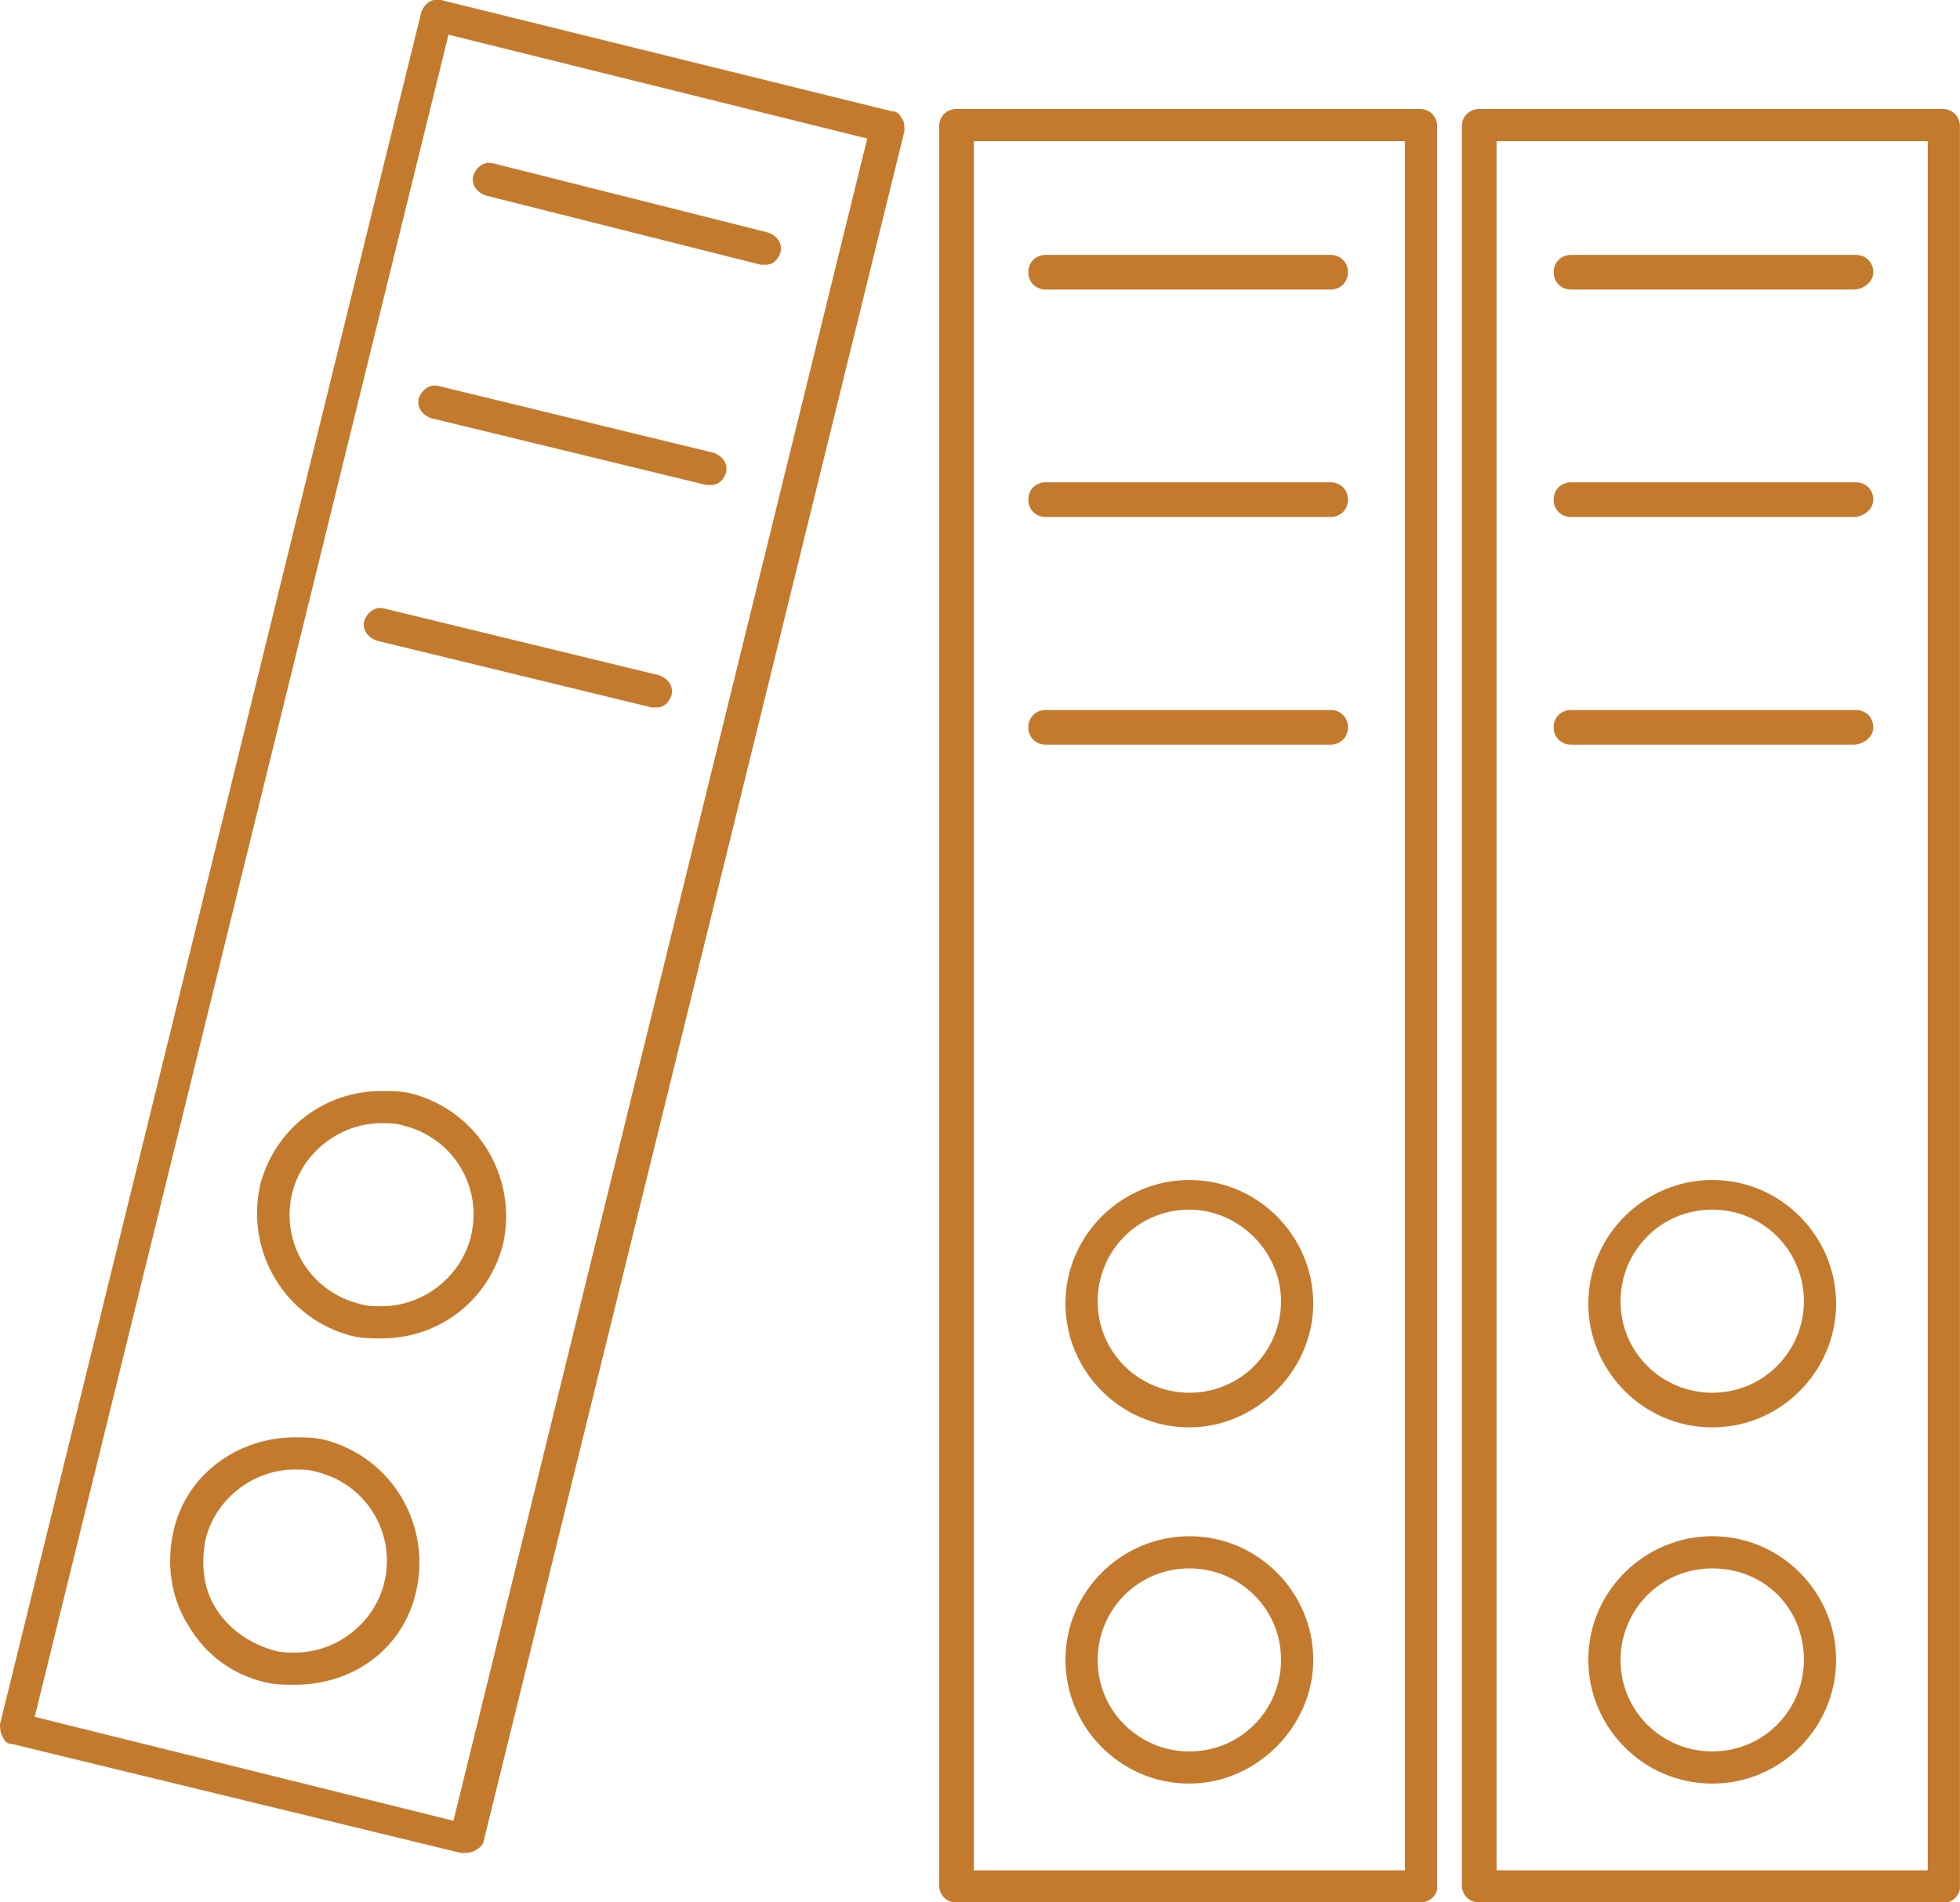 <svg width="68" height="66" viewBox="0 0 68 66" fill="none" xmlns="http://www.w3.org/2000/svg">
<g clip-path="url(#clip0_4064_54646)">
<path d="M16.162 64.285C16.076 64.285 16.076 64.285 15.99 64.285L0.43 60.508C0.258 60.508 0.172 60.422 0.086 60.251C0 60.079 0 59.908 0 59.822L14.614 0.43C14.7 0.173 14.958 -0.085 15.302 0.001L30.948 3.863C31.12 3.863 31.206 3.949 31.292 4.121C31.378 4.207 31.378 4.378 31.378 4.55L16.764 63.941C16.678 64.113 16.42 64.285 16.162 64.285ZM1.204 59.564L15.732 63.169L30.088 4.807L15.56 1.203L1.204 59.564Z" fill="#C47A2D"/>
<path d="M10.231 58.45C9.887 58.45 9.543 58.45 9.199 58.364C8.082 58.106 7.136 57.42 6.534 56.39C5.932 55.446 5.761 54.244 6.018 53.129C6.448 51.155 8.254 49.867 10.231 49.867C10.575 49.867 10.918 49.867 11.262 49.953C13.584 50.554 14.959 52.871 14.443 55.188C14.013 57.162 12.294 58.45 10.231 58.45ZM10.231 50.983C8.769 50.983 7.48 52.013 7.136 53.386C6.964 54.244 7.05 55.103 7.48 55.789C7.91 56.476 8.597 56.991 9.457 57.248C9.715 57.334 9.973 57.334 10.231 57.334C11.692 57.334 12.982 56.304 13.326 54.931C13.755 53.214 12.724 51.498 11.005 51.069C10.747 50.983 10.489 50.983 10.231 50.983Z" fill="#C47A2D"/>
<path d="M13.238 46.434C12.895 46.434 12.551 46.434 12.207 46.348C9.886 45.748 8.51 43.43 9.026 41.113C9.542 39.139 11.261 37.852 13.238 37.852C13.582 37.852 13.926 37.852 14.27 37.937C16.591 38.538 17.967 40.855 17.451 43.173C16.935 45.147 15.216 46.434 13.238 46.434ZM13.238 38.967C11.777 38.967 10.487 39.997 10.144 41.37C9.714 43.087 10.745 44.803 12.465 45.233C12.723 45.318 12.98 45.318 13.238 45.318C14.7 45.318 15.989 44.288 16.333 42.915C16.763 41.199 15.731 39.482 14.012 39.053C13.754 38.967 13.496 38.967 13.238 38.967Z" fill="#C47A2D"/>
<path d="M26.563 9.184C26.477 9.184 26.477 9.184 26.391 9.184L16.849 6.781C16.591 6.695 16.333 6.438 16.419 6.094C16.505 5.837 16.763 5.579 17.107 5.665L26.649 8.068C26.907 8.154 27.165 8.412 27.079 8.755C26.993 9.012 26.821 9.184 26.563 9.184Z" fill="#C47A2D"/>
<path d="M24.673 16.825C24.587 16.825 24.587 16.825 24.501 16.825L14.958 14.508C14.7 14.422 14.443 14.164 14.529 13.821C14.614 13.563 14.873 13.306 15.216 13.392L24.759 15.709C25.017 15.795 25.274 16.052 25.189 16.396C25.102 16.653 24.931 16.825 24.673 16.825Z" fill="#C47A2D"/>
<path d="M22.782 24.544C22.696 24.544 22.696 24.544 22.61 24.544L13.068 22.226C12.81 22.14 12.552 21.883 12.638 21.54C12.724 21.282 12.982 21.025 13.326 21.111L22.868 23.428C23.126 23.514 23.384 23.771 23.298 24.114C23.212 24.372 23.04 24.544 22.782 24.544Z" fill="#C47A2D"/>
<path d="M49.26 66.005H33.184C32.84 66.005 32.582 65.747 32.582 65.404V4.382C32.582 4.039 32.84 3.781 33.184 3.781H49.26C49.603 3.781 49.861 4.039 49.861 4.382V65.49C49.861 65.747 49.603 66.005 49.26 66.005ZM33.786 64.889H48.744V4.897H33.786V64.889Z" fill="#C47A2D"/>
<path d="M41.263 61.879C38.856 61.879 36.965 59.906 36.965 57.588C36.965 55.185 38.942 53.297 41.263 53.297C43.67 53.297 45.562 55.271 45.562 57.588C45.562 59.906 43.584 61.879 41.263 61.879ZM41.263 54.413C39.458 54.413 38.082 55.872 38.082 57.588C38.082 59.391 39.544 60.764 41.263 60.764C43.069 60.764 44.444 59.305 44.444 57.588C44.444 55.786 42.983 54.413 41.263 54.413Z" fill="#C47A2D"/>
<path d="M41.263 49.52C38.856 49.52 36.965 47.546 36.965 45.229C36.965 42.826 38.942 40.938 41.263 40.938C43.67 40.938 45.562 42.911 45.562 45.229C45.562 47.546 43.584 49.52 41.263 49.52ZM41.263 41.967C39.458 41.967 38.082 43.426 38.082 45.143C38.082 46.945 39.544 48.319 41.263 48.319C43.069 48.319 44.444 46.859 44.444 45.143C44.444 43.426 42.983 41.967 41.263 41.967Z" fill="#C47A2D"/>
<path d="M46.164 10.045H36.278C35.934 10.045 35.676 9.788 35.676 9.445C35.676 9.101 35.934 8.844 36.278 8.844H46.164C46.508 8.844 46.766 9.101 46.766 9.445C46.766 9.788 46.508 10.045 46.164 10.045Z" fill="#C47A2D"/>
<path d="M46.164 17.936H36.278C35.934 17.936 35.676 17.678 35.676 17.335C35.676 16.992 35.934 16.734 36.278 16.734H46.164C46.508 16.734 46.766 16.992 46.766 17.335C46.766 17.678 46.508 17.936 46.164 17.936Z" fill="#C47A2D"/>
<path d="M46.164 25.834H36.278C35.934 25.834 35.676 25.577 35.676 25.234C35.676 24.89 35.934 24.633 36.278 24.633H46.164C46.508 24.633 46.766 24.89 46.766 25.234C46.766 25.577 46.508 25.834 46.164 25.834Z" fill="#C47A2D"/>
<path d="M67.482 66.005H51.321C50.977 66.005 50.719 65.747 50.719 65.404V4.382C50.719 4.039 50.977 3.781 51.321 3.781H67.396C67.74 3.781 67.998 4.039 67.998 4.382V65.49C67.998 65.747 67.74 66.005 67.482 66.005ZM51.922 64.889H66.881V4.897H51.922V64.889Z" fill="#C47A2D"/>
<path d="M59.404 61.879C56.997 61.879 55.105 59.906 55.105 57.588C55.105 55.185 57.083 53.297 59.404 53.297C61.811 53.297 63.702 55.271 63.702 57.588C63.702 59.906 61.811 61.879 59.404 61.879ZM59.404 54.413C57.599 54.413 56.223 55.872 56.223 57.588C56.223 59.391 57.684 60.764 59.404 60.764C61.209 60.764 62.585 59.305 62.585 57.588C62.585 55.786 61.209 54.413 59.404 54.413Z" fill="#C47A2D"/>
<path d="M59.404 49.52C56.997 49.52 55.105 47.546 55.105 45.229C55.105 42.826 57.083 40.938 59.404 40.938C61.811 40.938 63.702 42.911 63.702 45.229C63.702 47.546 61.811 49.52 59.404 49.52ZM59.404 41.967C57.599 41.967 56.223 43.426 56.223 45.143C56.223 46.945 57.684 48.319 59.404 48.319C61.209 48.319 62.585 46.859 62.585 45.143C62.585 43.426 61.209 41.967 59.404 41.967Z" fill="#C47A2D"/>
<path d="M64.304 10.045H54.504C54.16 10.045 53.902 9.788 53.902 9.445C53.902 9.101 54.16 8.844 54.504 8.844H64.39C64.734 8.844 64.992 9.101 64.992 9.445C64.992 9.788 64.648 10.045 64.304 10.045Z" fill="#C47A2D"/>
<path d="M64.304 17.936H54.504C54.16 17.936 53.902 17.678 53.902 17.335C53.902 16.992 54.16 16.734 54.504 16.734H64.39C64.734 16.734 64.992 16.992 64.992 17.335C64.992 17.678 64.648 17.936 64.304 17.936Z" fill="#C47A2D"/>
<path d="M64.304 25.834H54.504C54.16 25.834 53.902 25.577 53.902 25.234C53.902 24.89 54.16 24.633 54.504 24.633H64.39C64.734 24.633 64.992 24.89 64.992 25.234C64.992 25.577 64.648 25.834 64.304 25.834Z" fill="#C47A2D"/>
</g>
<defs>
<clipPath id="clip0_4064_54646">
<rect width="68" height="66" fill="white"/>
</clipPath>
</defs>
</svg>
